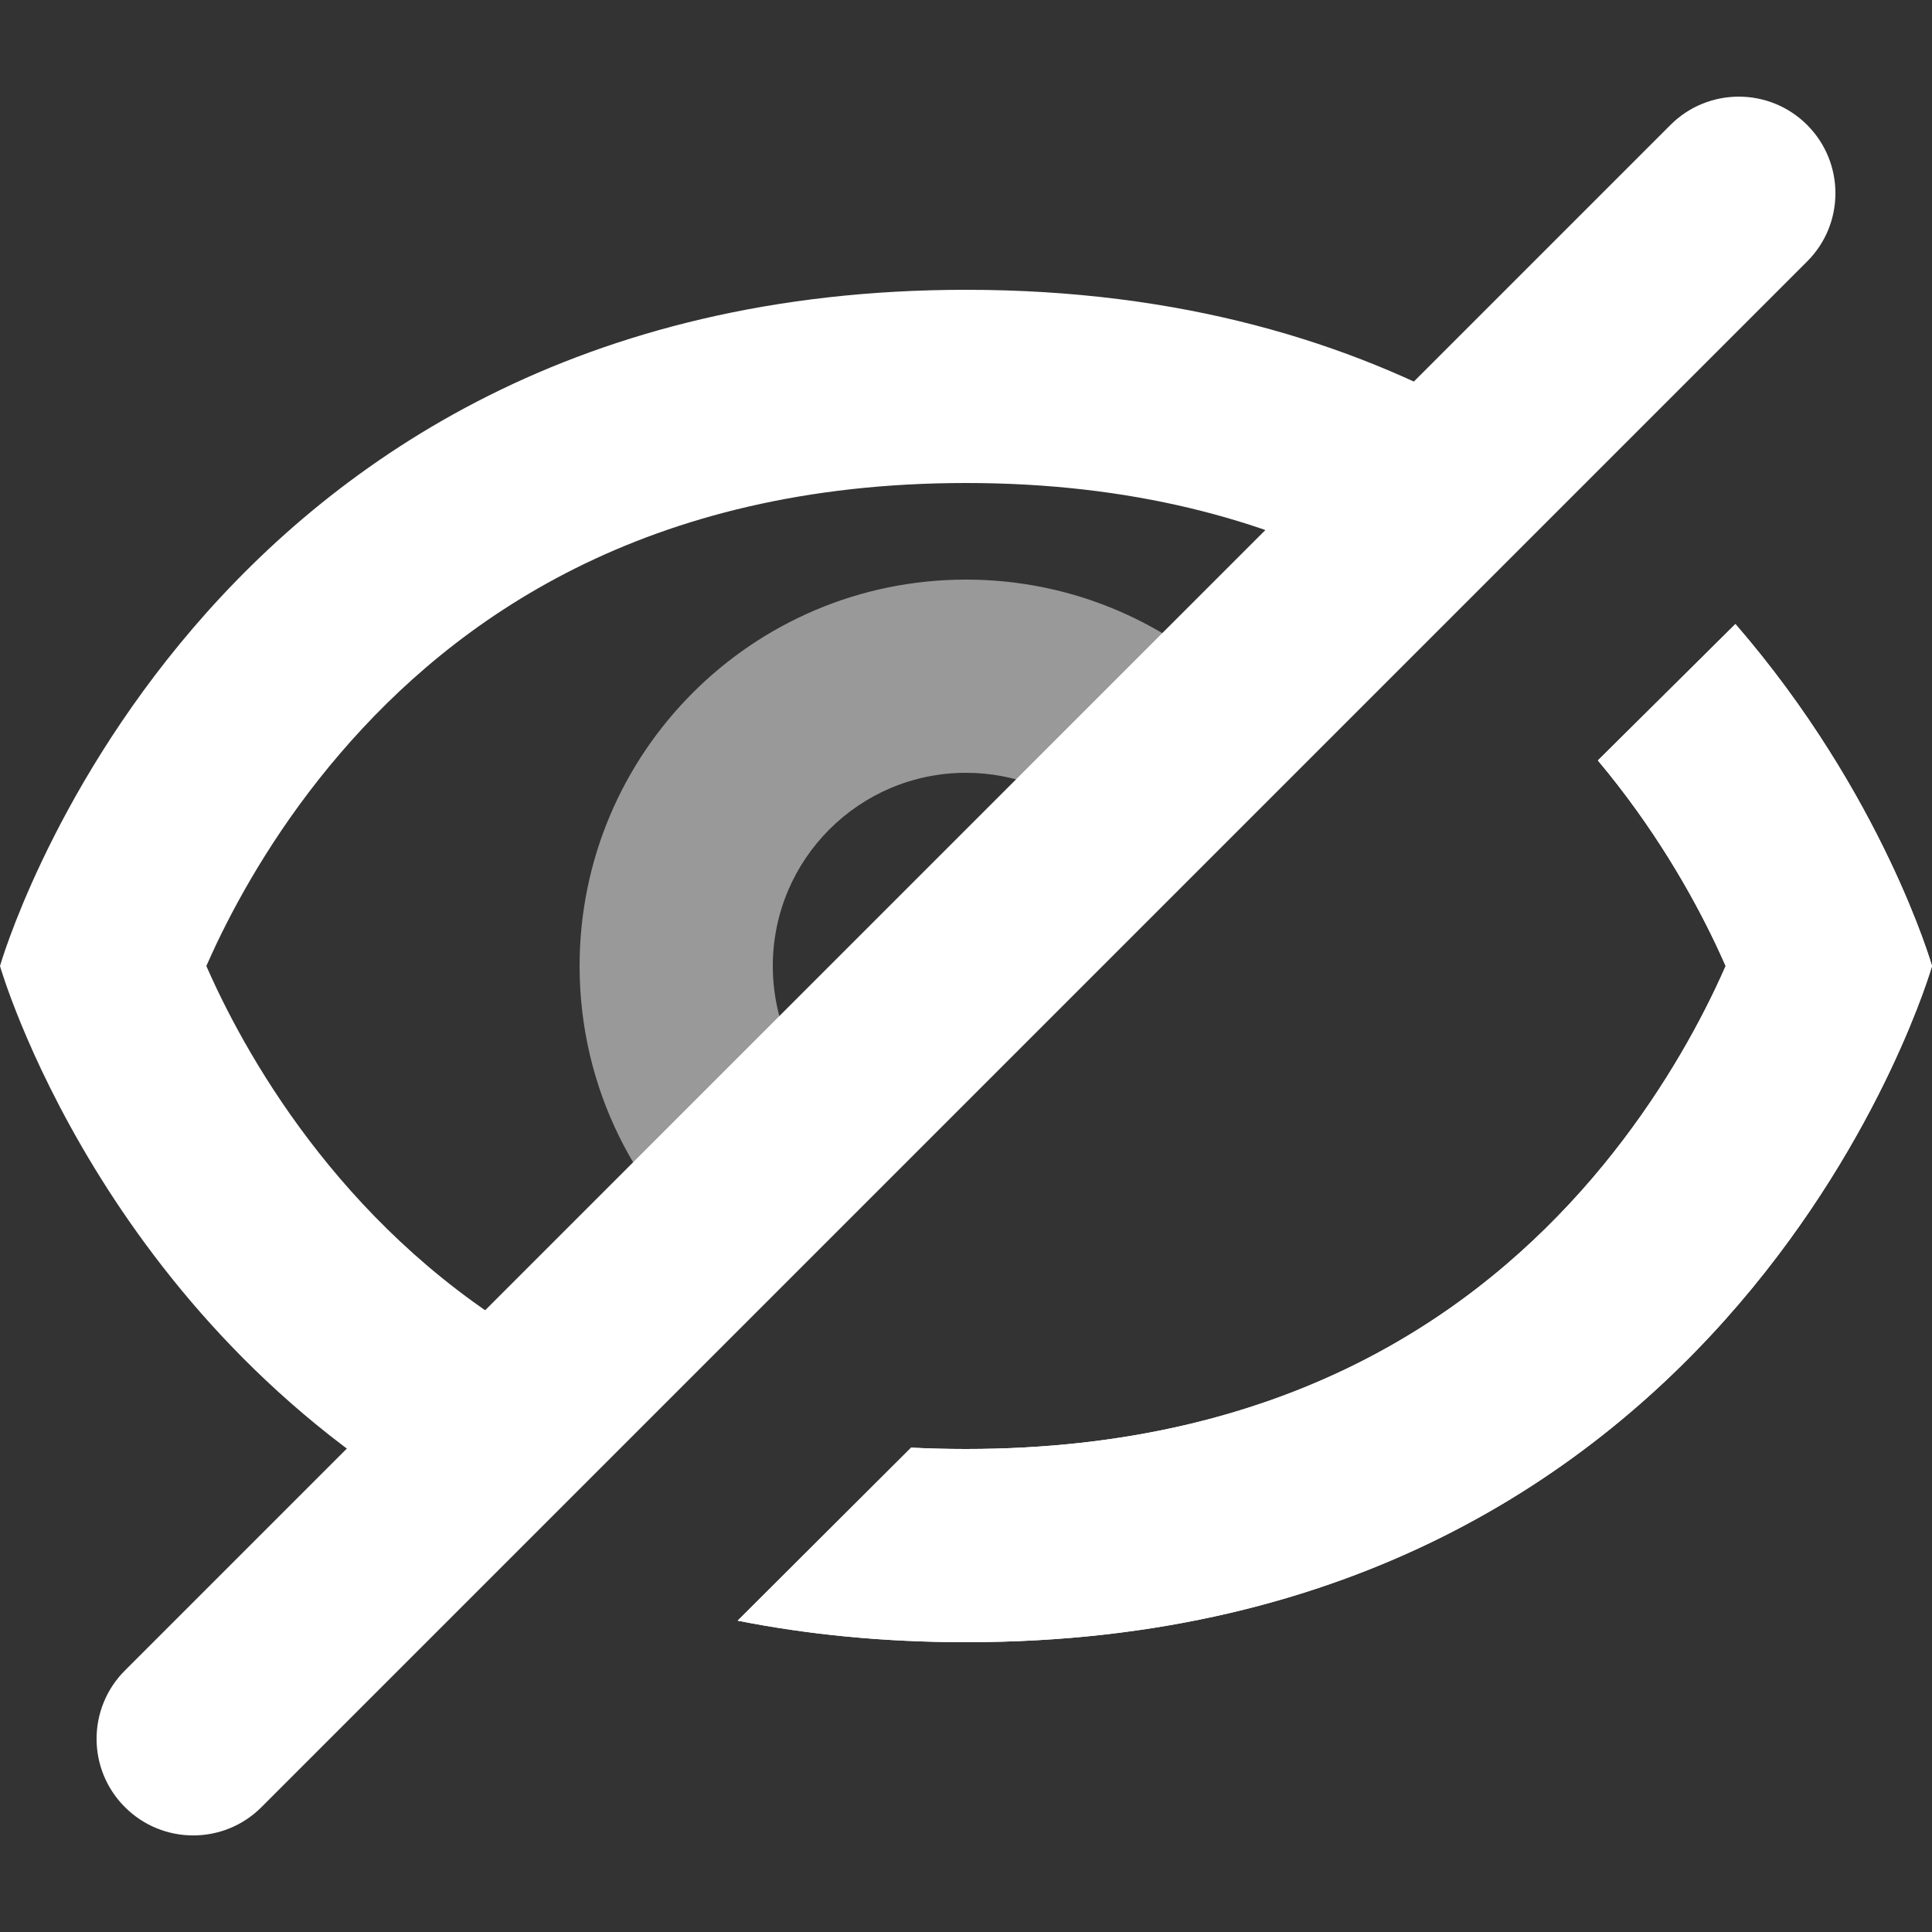<svg width="20" height="20" viewBox="0 0 20 20" fill="none" xmlns="http://www.w3.org/2000/svg">
<rect x="0" y="0" width="20" height="20" fill="#333333" stroke="none"/>
<path d="M10 17C18 17 20 10 20 10C20 10 19.492 8.223 17.965 6.46L16.541 7.872C17.118 8.56 17.51 9.248 17.757 9.766C17.796 9.849 17.832 9.928 17.864 10C17.832 10.073 17.796 10.151 17.757 10.234C17.501 10.771 17.091 11.487 16.482 12.199C15.297 13.581 13.324 15 10 15C9.806 15 9.617 14.995 9.432 14.986L7.636 16.777C8.358 16.92 9.145 17 10 17Z" fill="white"/>
<path d="M10 3C2 3 0 10 0 10C0 10 1.046 13.661 4.651 15.688L6 14.139C4.922 13.609 4.119 12.899 3.519 12.199C2.909 11.487 2.499 10.771 2.243 10.234C2.204 10.151 2.168 10.073 2.136 10C2.168 9.928 2.204 9.849 2.243 9.766C2.499 9.23 2.909 8.513 3.519 7.802C4.703 6.42 6.676 5 10 5C11.715 5 13.071 5.378 14.144 5.934L15.348 4.312C13.968 3.536 12.214 3 10 3Z" fill="white"/>
<path d="M10 17C18 17 20 10 20 10C20 10 19.492 8.223 17.965 6.46L16.541 7.872C17.118 8.56 17.51 9.248 17.757 9.766C17.796 9.849 17.832 9.928 17.864 10C17.832 10.073 17.796 10.151 17.757 10.234C17.501 10.771 17.091 11.487 16.482 12.199C15.297 13.581 13.324 15 10 15C9.806 15 9.617 14.995 9.432 14.986L7.636 16.777C8.358 16.92 9.145 17 10 17Z" fill="white"/>
<path opacity="0.5" d="M10 8C8.895 8 8 8.896 8 10C8 10.697 8.356 11.31 8.895 11.668L7.5 13.123C6.586 12.39 6 11.263 6 10C6 7.791 7.791 6 10 6C11.123 6 12.139 6.463 12.865 7.209L11.323 8.5C10.97 8.189 10.507 8 10 8Z" fill="white"/>
<path fill-rule="evenodd" clip-rule="evenodd" d="M18.707 1.293C19.098 1.684 19.098 2.317 18.707 2.707L2.707 18.707C2.317 19.098 1.683 19.098 1.293 18.707C0.902 18.317 0.902 17.684 1.293 17.293L17.293 1.293C17.683 0.903 18.317 0.903 18.707 1.293Z" fill="white"/>
</svg>
